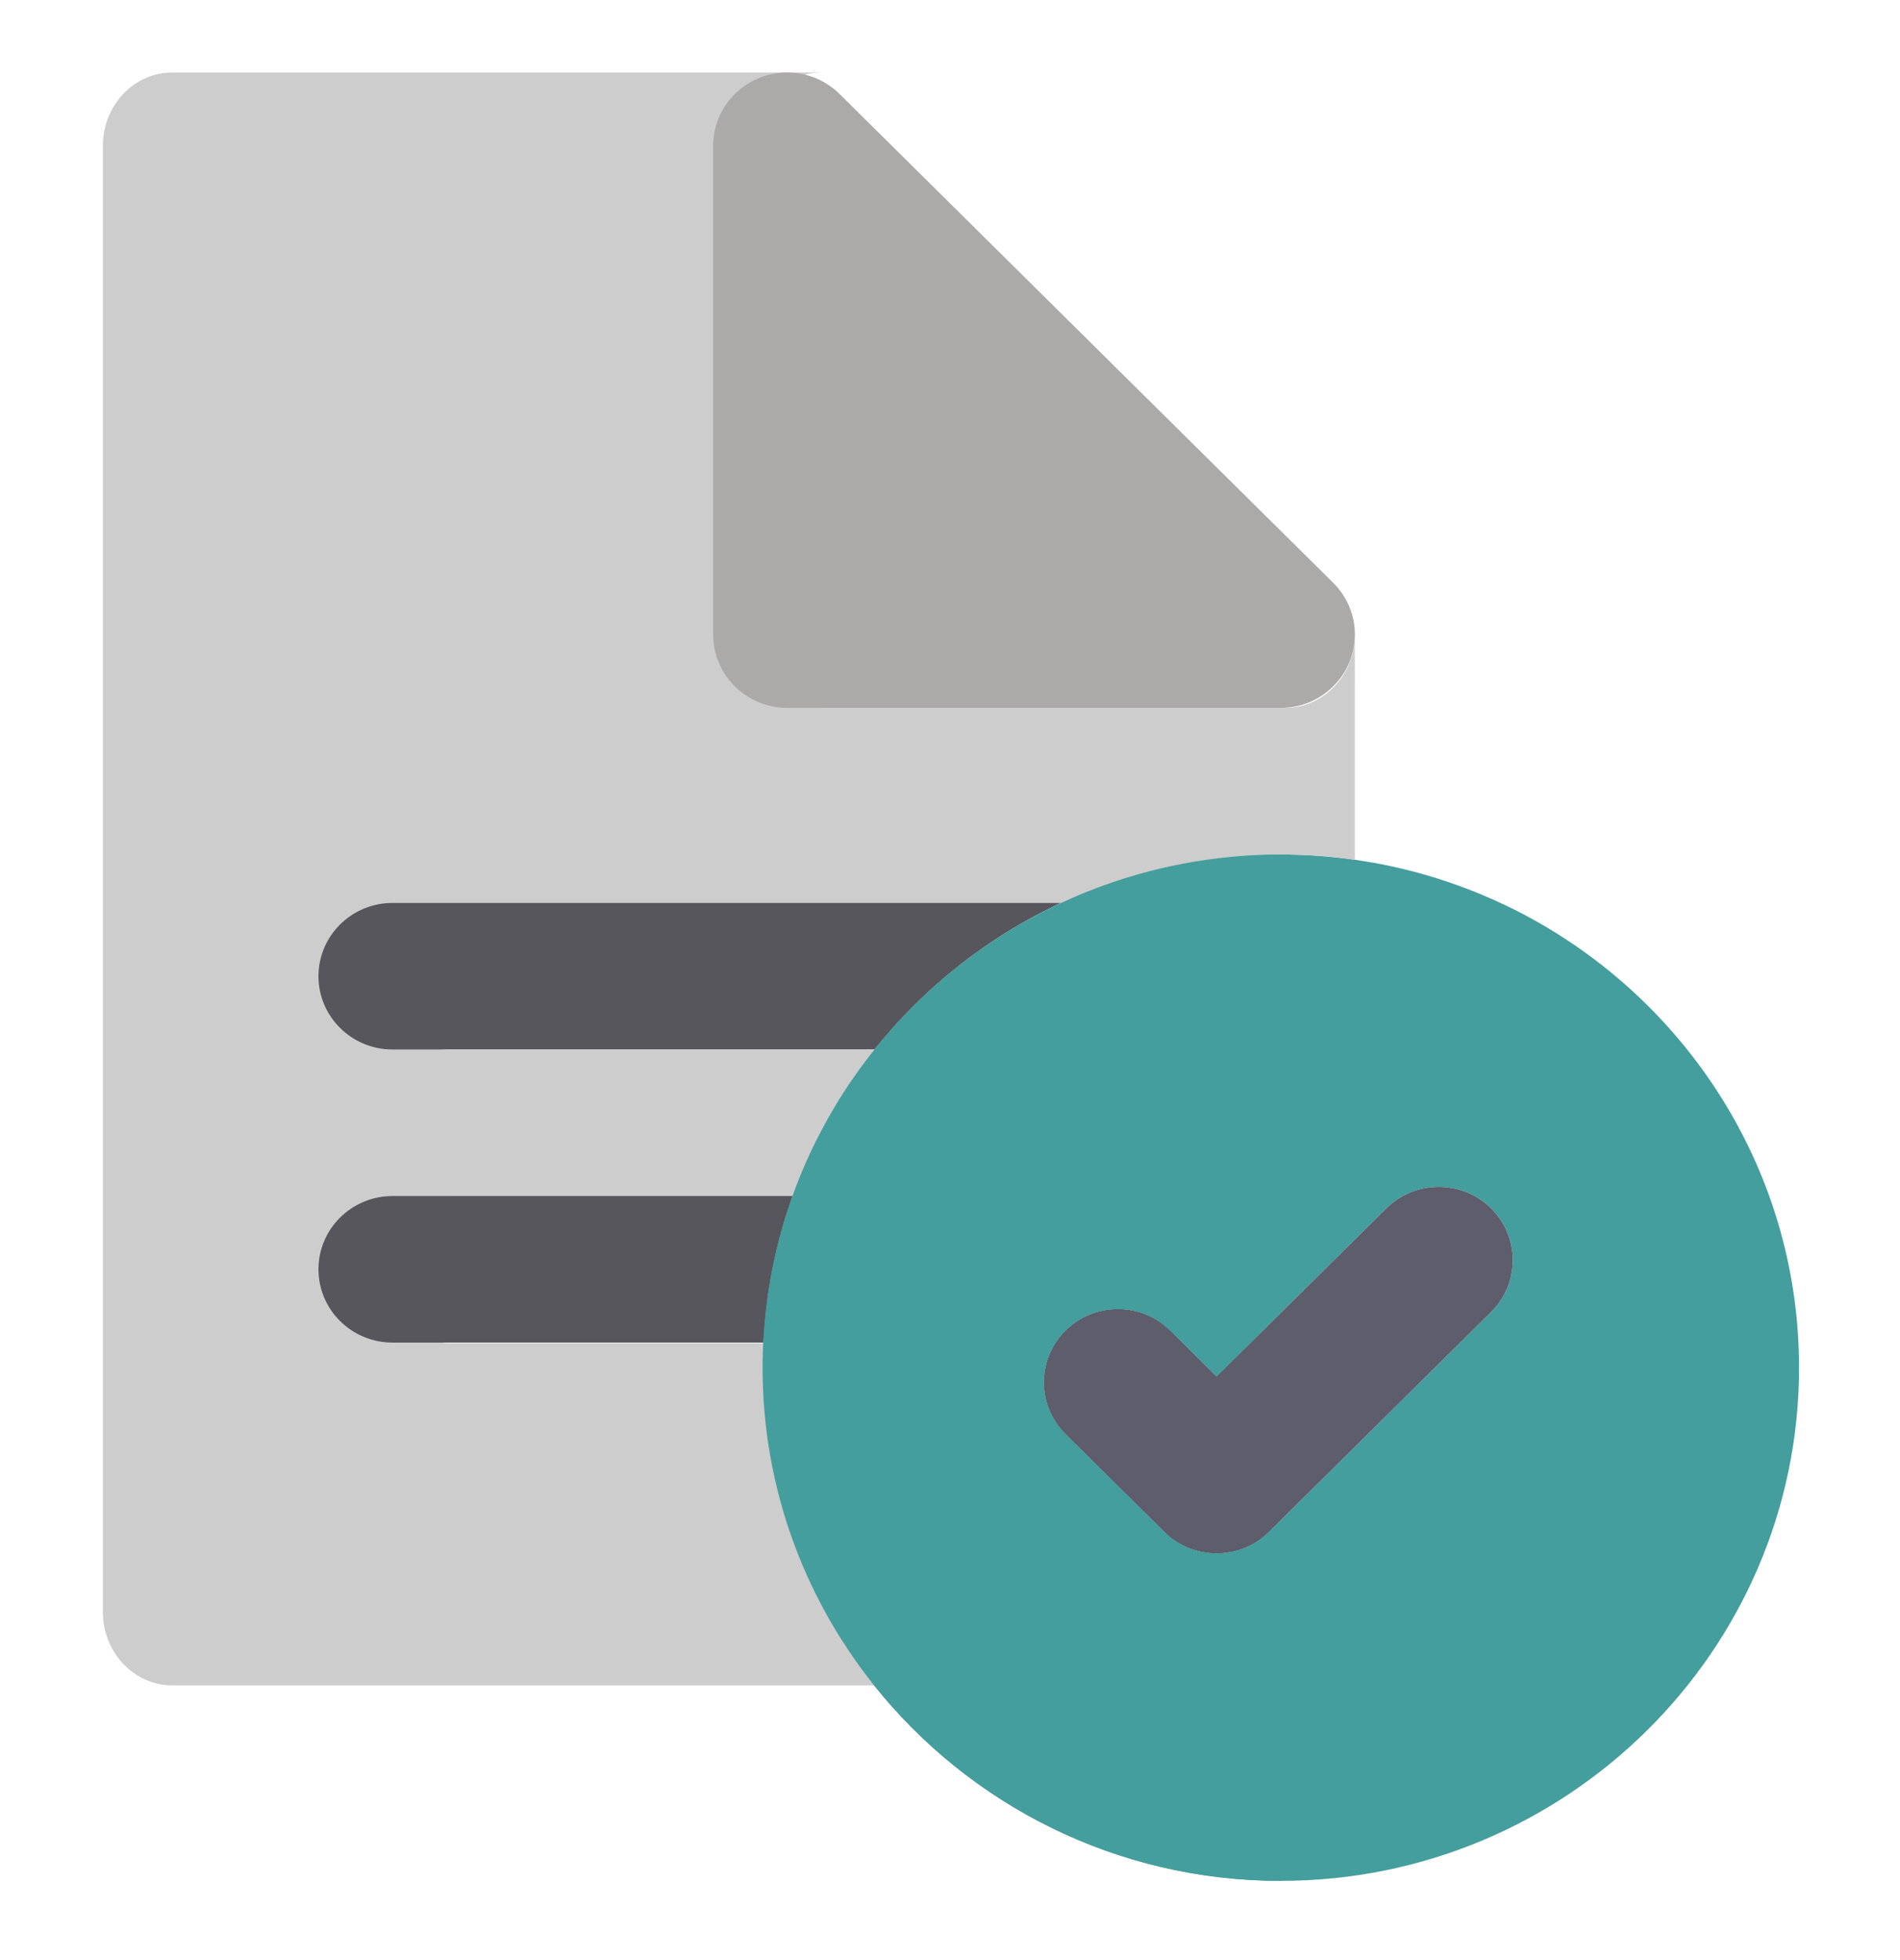 <?xml version="1.0" encoding="UTF-8" standalone="no"?>
<svg
   height="109.385"
   viewBox="0 0 106.09 109.385"
   width="106.09"
   version="1.1"
   id="svg2"
   sodipodi:docname="select_project_file_icon.svg"
   inkscape:version="1.3.2 (091e20e, 2023-11-25, custom)"
   inkscape:export-filename="..\..\..\..\Pcynlitx_Build_Platform\icons\select_project_file_icon.png"
   inkscape:export-xdpi="96"
   inkscape:export-ydpi="96"
   xmlns:inkscape="http://www.inkscape.org/namespaces/inkscape"
   xmlns:sodipodi="http://sodipodi.sourceforge.net/DTD/sodipodi-0.dtd"
   xmlns="http://www.w3.org/2000/svg"
   xmlns:svg="http://www.w3.org/2000/svg">
  <defs
     id="defs2" />
  <sodipodi:namedview
     id="namedview2"
     pagecolor="#ffffff"
     bordercolor="#000000"
     borderopacity="0.25"
     inkscape:showpageshadow="2"
     inkscape:pageopacity="0.0"
     inkscape:pagecheckerboard="0"
     inkscape:deskcolor="#d1d1d1"
     inkscape:zoom="3.0351563"
     inkscape:cx="120.75161"
     inkscape:cy="97.194336"
     inkscape:window-width="1920"
     inkscape:window-height="991"
     inkscape:window-x="-9"
     inkscape:window-y="-9"
     inkscape:window-maximized="1"
     inkscape:current-layer="g2-0"
     showgrid="true">
    <inkscape:grid
       id="grid2"
       units="px"
       originx="321.009"
       originy="133.621"
       spacingx="1"
       spacingy="1"
       empcolor="#0099e5"
       empopacity="0.302"
       color="#0099e5"
       opacity="0.149"
       empspacing="5"
       dotted="false"
       gridanglex="30"
       gridanglez="30"
       visible="true" />
  </sodipodi:namedview>
  <g
     fill="none"
     fill-rule="evenodd"
     id="g2"
     transform="matrix(1.946,0,0,2.085,321.009,133.621)" />
  <g
     id="g3"
     transform="matrix(0.336,0,0,0.299,143.283,36.621)"
     style="fill:#73737d;fill-opacity:1">
    <g
       id="g2-0"
       style="fill:#73737d;fill-opacity:1">
      <path
         style="fill:#449e9d;fill-opacity:1;stroke:none;stroke-width:5.493;stroke-dasharray:none;stroke-opacity:1"
         d="m -176.69,46.292 c -3.946,-2.091 -8.056,-3.855 -12.303,-5.266 -3.988,-1.326 -8.097,-2.335 -12.303,-3.009 -4.02,-0.642 -8.126,-0.982 -12.303,-0.982 -1.048,0 -2.092,0.022 -3.131,0.063 -3.101,0.127 -6.161,0.438 -9.172,0.918 -5.368,0.858 -10.577,2.268 -15.579,4.177 -0.015,0.005 -0.028,0.012 -0.043,0.017 -0.966,0.369 -1.924,0.758 -2.874,1.163 -0.137,0.059 -0.271,0.122 -0.408,0.181 -0.825,0.359 -1.646,0.727 -2.459,1.112 -0.206,0.098 -0.409,0.202 -0.615,0.302 -0.738,0.357 -1.473,0.722 -2.201,1.101 -0.385,0.202 -0.765,0.411 -1.146,0.618 -0.652,0.354 -1.299,0.715 -1.942,1.086 -0.538,0.312 -1.077,0.622 -1.609,0.946 -0.398,0.243 -0.791,0.495 -1.185,0.744 -0.41,0.259 -0.821,0.518 -1.226,0.783 -0.391,0.256 -0.778,0.519 -1.166,0.782 -0.406,0.278 -0.811,0.555 -1.213,0.839 -0.372,0.264 -0.744,0.529 -1.113,0.798 -0.423,0.307 -0.839,0.62 -1.256,0.936 -0.34,0.256 -0.681,0.513 -1.017,0.775 -0.501,0.392 -0.996,0.793 -1.489,1.195 -0.244,0.198 -0.491,0.392 -0.731,0.591 -0.718,0.599 -1.425,1.21 -2.125,1.833 -0.233,0.208 -0.461,0.421 -0.692,0.63 -0.49,0.444 -0.976,0.892 -1.456,1.348 -0.26,0.247 -0.517,0.499 -0.774,0.749 -0.452,0.439 -0.9,0.884 -1.344,1.333 -0.248,0.251 -0.494,0.502 -0.738,0.756 -0.466,0.483 -0.926,0.975 -1.382,1.469 -0.207,0.224 -0.416,0.446 -0.62,0.673 -0.592,0.655 -1.175,1.319 -1.75,1.994 -0.058,0.069 -0.119,0.134 -0.177,0.204 -0.651,0.769 -1.29,1.549 -1.92,2.341 -0.113,0.142 -0.222,0.289 -0.335,0.433 -0.5,0.638 -0.995,1.282 -1.481,1.935 -0.169,0.226 -0.335,0.456 -0.501,0.684 -0.378,0.518 -0.75,1.043 -1.118,1.571 -0.384,0.549 -0.76,1.105 -1.133,1.662 -0.28,0.419 -0.562,0.836 -0.836,1.26 -0.404,0.625 -0.795,1.259 -1.185,1.894 -0.223,0.364 -0.453,0.723 -0.673,1.091 -0.589,0.988 -1.163,1.988 -1.719,3.001 -0.16,0.29 -0.309,0.589 -0.466,0.882 -0.408,0.759 -0.81,1.522 -1.2,2.296 -0.195,0.388 -0.383,0.783 -0.573,1.175 -0.338,0.696 -0.673,1.395 -0.996,2.102 -0.188,0.408 -0.369,0.818 -0.551,1.231 -0.303,0.687 -0.599,1.379 -0.888,2.075 -0.199,0.481 -0.396,0.963 -0.59,1.448 -0.273,0.686 -0.536,1.379 -0.795,2.072 -0.182,0.489 -0.363,0.978 -0.538,1.471 -0.245,0.692 -0.478,1.39 -0.709,2.088 -0.174,0.527 -0.352,1.054 -0.517,1.586 -0.154,0.493 -0.299,0.989 -0.446,1.486 -0.188,0.638 -0.376,1.277 -0.553,1.923 -0.145,0.525 -0.282,1.052 -0.419,1.58 -0.148,0.574 -0.293,1.149 -0.433,1.728 -0.128,0.535 -0.25,1.071 -0.368,1.609 -0.134,0.597 -0.264,1.196 -0.388,1.798 -0.106,0.516 -0.205,1.037 -0.303,1.557 -0.12,0.632 -0.236,1.267 -0.344,1.905 -0.085,0.497 -0.163,0.996 -0.24,1.496 -0.103,0.664 -0.202,1.329 -0.292,1.998 -0.069,0.508 -0.132,1.018 -0.194,1.53 -0.075,0.618 -0.146,1.236 -0.21,1.856 -0.056,0.553 -0.107,1.107 -0.154,1.662 -0.05,0.577 -0.099,1.153 -0.14,1.733 -0.046,0.642 -0.081,1.286 -0.115,1.93 -0.028,0.558 -0.06,1.117 -0.082,1.678 -0.011,0.304 -0.021,0.608 -0.028,0.913 -0.028,0.998 -0.05,1.999 -0.05,3.005 0,1.271 0.028,2.533 0.074,3.792 0.007,0.208 0.013,0.415 0.021,0.622 0.051,1.217 0.122,2.428 0.212,3.632 0.015,0.197 0.031,0.393 0.047,0.589 0.101,1.255 0.22,2.504 0.363,3.744 0.002,0.01 0.004,0.019 0.004,0.028 0.153,1.304 0.331,2.599 0.53,3.886 0.009,0.06 0.017,0.121 0.027,0.181 0.199,1.272 0.423,2.536 0.667,3.791 0.017,0.082 0.032,0.165 0.049,0.247 0.769,3.899 1.75,7.713 2.932,11.421 0.747,2.345 1.575,4.648 2.478,6.907 0.016,0.038 0.03,0.076 0.046,0.115 0.426,1.06 0.871,2.111 1.329,3.15 0.07,0.157 0.14,0.314 0.211,0.471 0.459,1.024 0.928,2.04 1.418,3.044 0.551,1.127 1.126,2.237 1.716,3.336 0.064,0.119 0.126,0.239 0.19,0.357 0.572,1.054 1.164,2.095 1.77,3.122 0.085,0.143 0.169,0.285 0.254,0.429 0.614,1.029 1.245,2.045 1.894,3.045 0.069,0.106 0.137,0.21 0.207,0.315 0.681,1.041 1.376,2.069 2.094,3.078 15.785,22.216 40.216,36.499 67.59,36.499 47.487,0 86.121,-42.976 86.121,-95.803 0,-38.14 -20.142,-71.143 -49.212,-86.547 z m -1.963,76.152 -34.946,38.875 -1.964,2.183 c -2.402,2.672 -5.551,4.008 -8.699,4.008 -3.148,0 -6.298,-1.336 -8.699,-4.008 l -16.404,-18.248 c -4.805,-5.345 -4.805,-14.011 0,-19.356 4.804,-5.344 12.594,-5.344 17.399,0 l 7.705,8.57 10.662,-11.861 17.547,-19.519 c 4.804,-5.344 12.594,-5.344 17.399,0 4.805,5.345 4.805,14.011 0,19.356 z"
         id="path1" />
      <path
         style="fill:#cdcdcd;fill-opacity:1;stroke-width:0.606"
         d="m -278.513,188.75 c -0.61,-1.001 -1.202,-2.016 -1.779,-3.045 -0.08,-0.142 -0.159,-0.285 -0.239,-0.429 -0.57,-1.027 -1.126,-2.068 -1.663,-3.122 -0.06,-0.119 -0.118,-0.239 -0.178,-0.357 -1.047,-2.077 -2.03,-4.205 -2.944,-6.379 -0.066,-0.157 -0.133,-0.314 -0.198,-0.471 -0.432,-1.04 -0.849,-2.09 -1.248,-3.15 -0.014,-0.038 -0.028,-0.076 -0.043,-0.115 -2.192,-5.827 -3.903,-11.96 -5.082,-18.329 -0.016,-0.082 -0.03,-0.165 -0.046,-0.247 -0.229,-1.255 -0.439,-2.519 -0.626,-3.791 -0.01,-0.06 -0.017,-0.121 -0.026,-0.181 -0.187,-1.288 -0.355,-2.582 -0.498,-3.886 -5.1e-4,-0.01 -0.003,-0.02 -0.004,-0.028 -0.136,-1.241 -0.247,-2.49 -0.341,-3.744 -0.015,-0.197 -0.031,-0.393 -0.044,-0.589 -0.085,-1.205 -0.153,-2.416 -0.199,-3.633 -0.008,-0.207 -0.013,-0.414 -0.019,-0.622 -0.042,-1.259 -0.07,-2.522 -0.07,-3.792 0,-1.006 0.019,-2.006 0.047,-3.005 0.008,-0.305 0.016,-0.609 0.027,-0.913 0.008,-0.214 0.012,-0.43 0.019,-0.642 h -57.883 c -6.383,0 -11.558,-6.128 -11.558,-13.686 0,-7.558 5.175,-13.686 11.558,-13.686 h 62.417 c 0.105,-0.349 0.223,-0.691 0.331,-1.037 0.217,-0.7 0.436,-1.396 0.667,-2.088 0.165,-0.493 0.335,-0.982 0.506,-1.471 0.243,-0.694 0.49,-1.386 0.747,-2.072 0.181,-0.485 0.367,-0.967 0.554,-1.448 0.131,-0.336 0.252,-0.677 0.387,-1.01 0.143,-0.359 0.301,-0.709 0.448,-1.065 0.171,-0.411 0.341,-0.822 0.518,-1.231 0.305,-0.706 0.619,-1.406 0.936,-2.102 0.179,-0.392 0.355,-0.787 0.538,-1.175 0.366,-0.773 0.744,-1.536 1.127,-2.296 0.147,-0.293 0.287,-0.591 0.438,-0.882 0.522,-1.013 1.061,-2.013 1.615,-3.001 0.205,-0.368 0.422,-0.727 0.632,-1.091 0.368,-0.635 0.734,-1.27 1.114,-1.894 0.257,-0.424 0.522,-0.841 0.786,-1.26 0.351,-0.557 0.704,-1.114 1.065,-1.662 0.127,-0.193 0.247,-0.394 0.375,-0.585 h -75.2 c -6.383,0 -11.558,-6.128 -11.558,-13.686 0,-7.558 5.175,-13.686 11.558,-13.686 h 104.256 c 0.056,-0.031 0.113,-0.059 0.168,-0.09 0.683,-0.38 1.373,-0.744 2.067,-1.101 0.193,-0.1 0.384,-0.204 0.578,-0.302 0.763,-0.386 1.535,-0.754 2.31,-1.112 0.129,-0.059 0.255,-0.123 0.384,-0.181 0.892,-0.406 1.792,-0.794 2.7,-1.163 0.014,-0.005 0.027,-0.012 0.041,-0.017 7.336,-2.982 15.142,-4.75 23.252,-5.096 0.976,-0.042 1.957,-0.063 2.942,-0.063 3.925,0 7.782,0.34 11.558,0.982 V -3.669 c -0.159,7.394 -5.26,13.333 -11.543,13.333 -0.006,0 -0.011,0 -0.016,0 h -11.558 -65.495 c -6.383,0 -11.558,-6.128 -11.558,-13.686 V -81.576 -95.262 c 0,-5.535 2.815,-10.525 7.135,-12.643 1.493,-0.733 3.064,-1.062 4.616,-1.031 -0.065,0 -0.129,-0.012 -0.194,-0.012 h -107.875 c -6.384,0 -11.558,6.128 -11.558,13.686 V 178.463 c 0,7.558 5.175,13.686 11.558,13.686 h 121.435 c -0.002,-0.002 -0.003,-0.004 -0.004,-0.005 -0.674,-1.008 -1.327,-2.037 -1.967,-3.078 -0.065,-0.105 -0.129,-0.209 -0.194,-0.315 z"
         id="path2" />
      <path
         style="fill:#d6d5d8;stroke-width:0.625"
         d="m -204.837,-13.623 c -0.021,-0.024 -0.041,-0.053 -0.062,-0.078 l -82.021,-91.238 81.65,90.827 c 0.152,0.154 0.288,0.326 0.433,0.489 z"
         id="path3" />
      <g
         id="g5"
         transform="matrix(0.593,0,0,0.659,-426.851,-108.948)">
	<path
   style="fill:#57565c"
   d="m 110.701,318.273 c -11.463,0 -20.757,9.294 -20.757,20.757 0,11.463 9.294,20.757 20.757,20.757 h 103.952 c 0.025,-0.526 0.073,-1.046 0.102,-1.571 0.058,-0.977 0.116,-1.954 0.194,-2.927 0.069,-0.879 0.152,-1.753 0.237,-2.628 0.083,-0.841 0.165,-1.683 0.26,-2.52 0.107,-0.942 0.228,-1.878 0.354,-2.815 0.062,-0.459 0.108,-0.924 0.174,-1.382 0.046,-0.316 0.105,-0.624 0.152,-0.938 0.152,-1.013 0.318,-2.023 0.494,-3.029 0.13,-0.758 0.262,-1.515 0.405,-2.269 0.183,-0.967 0.378,-1.93 0.58,-2.889 0.166,-0.789 0.333,-1.579 0.512,-2.362 0.208,-0.913 0.429,-1.821 0.655,-2.727 0.202,-0.816 0.405,-1.63 0.621,-2.441 0.235,-0.877 0.482,-1.749 0.731,-2.62 0.141,-0.493 0.266,-0.992 0.414,-1.482 0.091,-0.309 0.199,-0.607 0.293,-0.915 0.298,-0.977 0.613,-1.947 0.933,-2.916 0.248,-0.753 0.493,-1.506 0.753,-2.253 0.095,-0.275 0.18,-0.556 0.278,-0.832 H 110.701 Z"
   id="path4" />

	<path
   style="fill:#57565c"
   d="m 110.701,235.246 c -11.463,0 -20.757,9.294 -20.757,20.757 0,11.463 9.294,20.757 20.757,20.757 h 135.05 c 0.397,-0.502 0.81,-0.995 1.214,-1.492 0.281,-0.346 0.56,-0.695 0.845,-1.038 0.819,-0.991 1.652,-1.968 2.498,-2.935 0.19,-0.217 0.375,-0.44 0.565,-0.657 1.063,-1.201 2.141,-2.386 3.239,-3.551 0.098,-0.104 0.201,-0.203 0.299,-0.309 0.97,-1.023 1.954,-2.03 2.953,-3.024 0.345,-0.343 0.697,-0.679 1.046,-1.02 0.769,-0.75 1.544,-1.495 2.332,-2.228 0.412,-0.385 0.829,-0.767 1.245,-1.147 0.749,-0.682 1.504,-1.355 2.267,-2.022 0.433,-0.379 0.868,-0.761 1.306,-1.136 0.81,-0.692 1.632,-1.37 2.456,-2.044 0.389,-0.318 0.774,-0.642 1.167,-0.956 1.182,-0.945 2.375,-1.872 3.585,-2.78 0.405,-0.306 0.822,-0.598 1.233,-0.897 0.833,-0.61 1.666,-1.221 2.512,-1.814 0.567,-0.399 1.142,-0.786 1.716,-1.176 0.703,-0.479 1.407,-0.953 2.119,-1.42 0.623,-0.408 1.25,-0.811 1.878,-1.211 0.679,-0.43 1.362,-0.852 2.048,-1.272 0.655,-0.399 1.308,-0.797 1.968,-1.187 0.684,-0.404 1.377,-0.794 2.069,-1.187 0.667,-0.378 1.328,-0.762 2,-1.129 0.898,-0.491 1.806,-0.96 2.714,-1.434 1.083,-0.563 2.177,-1.111 3.277,-1.647 0.545,-0.264 1.084,-0.541 1.633,-0.8 H 110.701 Z"
   id="path5" />

</g>
      <path
         style="fill:#acaaa9;fill-opacity:1;stroke-width:0.625"
         d="m -307.922,-95.262 v 13.686 77.553 c 0,7.558 5.509,13.686 12.303,13.686 h 69.717 12.303 c 0.004,0 0.01,0 0.017,0 6.688,0 12.117,-5.939 12.287,-13.333 0.004,-0.119 0.016,-0.235 0.016,-0.353 0,-3.274 -1.044,-6.269 -2.768,-8.624 -0.021,-0.026 -0.04,-0.055 -0.06,-0.082 -0.229,-0.309 -0.473,-0.607 -0.729,-0.894 -0.145,-0.164 -0.282,-0.335 -0.433,-0.489 l -81.651,-90.827 c -0.261,-0.291 -0.537,-0.564 -0.82,-0.826 -0.079,-0.073 -0.159,-0.141 -0.239,-0.212 -0.218,-0.193 -0.44,-0.376 -0.669,-0.551 -0.083,-0.063 -0.165,-0.128 -0.248,-0.188 -0.296,-0.216 -0.599,-0.42 -0.91,-0.606 -0.008,-0.008 -0.017,-0.011 -0.024,-0.016 -0.322,-0.192 -0.653,-0.361 -0.988,-0.52 -0.091,-0.043 -0.184,-0.081 -0.276,-0.121 -0.251,-0.11 -0.504,-0.212 -0.762,-0.304 -0.104,-0.036 -0.207,-0.074 -0.312,-0.109 -0.321,-0.104 -0.645,-0.197 -0.974,-0.272 -0.025,-0.008 -0.051,-0.016 -0.078,-0.021 -0.348,-0.078 -0.702,-0.132 -1.056,-0.175 -0.111,-0.014 -0.222,-0.022 -0.334,-0.033 -0.267,-0.023 -0.534,-0.039 -0.804,-0.043 -1.654,-0.031 -3.325,0.298 -4.914,1.031 -4.598,2.119 -7.595,7.11 -7.595,12.645 z"
         id="path6" />
      <path
         style="fill:#5d5d6b;fill-opacity:1;stroke-width:0.625"
         d="m -178.653,103.089 c -4.804,-5.344 -12.594,-5.344 -17.399,0 l -17.548,19.519 -10.662,11.861 -7.705,-8.57 c -4.804,-5.344 -12.594,-5.344 -17.399,0 -4.805,5.344 -4.805,14.01 0,19.356 l 16.404,18.248 c 2.402,2.672 5.551,4.008 8.699,4.008 3.148,0 6.298,-1.336 8.699,-4.008 l 1.964,-2.184 34.946,-38.874 c 4.806,-5.345 4.806,-14.011 7.6e-4,-19.355 z"
         id="path7" />
      <path
         style="fill:#449e9d;fill-opacity:1;stroke:none;stroke-width:5.493;stroke-dasharray:none;stroke-opacity:1"
         d="m -215.563,163.502 c -2.402,2.672 -5.551,4.008 -8.699,4.008 -3.149,0 -6.298,-1.336 -8.699,-4.008 l -16.404,-18.248 c -4.805,-5.345 -4.805,-14.011 0,-19.356 4.804,-5.344 12.594,-5.344 17.399,0 l 7.705,8.57 10.662,-11.861 V 37.036 c -1.048,0 -2.092,0.022 -3.131,0.063 -3.101,0.127 -6.161,0.438 -9.172,0.918 -5.368,0.858 -10.576,2.268 -15.579,4.177 -0.015,0.005 -0.028,0.012 -0.043,0.017 -0.966,0.369 -1.924,0.758 -2.874,1.163 -0.137,0.059 -0.271,0.122 -0.408,0.181 -0.825,0.359 -1.646,0.727 -2.459,1.112 -0.206,0.098 -0.409,0.202 -0.615,0.302 -0.738,0.357 -1.473,0.722 -2.201,1.101 -0.385,0.202 -0.765,0.411 -1.147,0.618 -0.652,0.354 -1.299,0.715 -1.942,1.086 -0.538,0.312 -1.077,0.622 -1.609,0.946 -0.398,0.243 -0.791,0.495 -1.185,0.744 -0.41,0.259 -0.821,0.518 -1.226,0.783 -0.391,0.256 -0.778,0.519 -1.166,0.783 -0.406,0.278 -0.811,0.555 -1.214,0.839 -0.372,0.264 -0.744,0.529 -1.113,0.798 -0.423,0.307 -0.839,0.62 -1.256,0.936 -0.34,0.256 -0.681,0.512 -1.017,0.775 -0.501,0.392 -0.996,0.793 -1.489,1.196 -0.244,0.198 -0.491,0.392 -0.731,0.591 -0.718,0.599 -1.425,1.21 -2.125,1.833 -0.233,0.207 -0.461,0.421 -0.692,0.63 -0.49,0.444 -0.976,0.891 -1.456,1.348 -0.26,0.247 -0.517,0.499 -0.774,0.749 -0.452,0.439 -0.9,0.884 -1.344,1.333 -0.248,0.251 -0.494,0.502 -0.738,0.756 -0.466,0.483 -0.926,0.975 -1.382,1.469 -0.207,0.224 -0.416,0.446 -0.62,0.673 -0.592,0.655 -1.175,1.319 -1.75,1.994 -0.058,0.069 -0.119,0.134 -0.177,0.204 -0.651,0.769 -1.29,1.549 -1.92,2.341 -0.113,0.142 -0.222,0.289 -0.335,0.433 -0.5,0.638 -0.995,1.282 -1.481,1.935 -0.169,0.226 -0.335,0.456 -0.501,0.684 -0.378,0.518 -0.75,1.043 -1.118,1.57 -0.384,0.549 -0.76,1.105 -1.133,1.662 -0.28,0.419 -0.562,0.836 -0.836,1.26 -0.404,0.625 -0.795,1.259 -1.185,1.894 -0.224,0.364 -0.453,0.723 -0.673,1.091 -0.589,0.988 -1.163,1.988 -1.719,3.001 -0.16,0.29 -0.309,0.589 -0.466,0.882 -0.408,0.759 -0.81,1.522 -1.2,2.296 -0.195,0.388 -0.383,0.783 -0.573,1.175 -0.338,0.696 -0.673,1.395 -0.996,2.102 -0.188,0.408 -0.369,0.818 -0.551,1.231 -0.303,0.687 -0.599,1.379 -0.888,2.075 -0.199,0.481 -0.396,0.963 -0.59,1.448 -0.273,0.686 -0.536,1.379 -0.795,2.072 -0.182,0.489 -0.363,0.978 -0.538,1.471 -0.245,0.692 -0.478,1.39 -0.709,2.088 -0.174,0.527 -0.352,1.054 -0.517,1.586 -0.155,0.493 -0.299,0.989 -0.446,1.486 -0.189,0.638 -0.376,1.277 -0.553,1.923 -0.145,0.525 -0.282,1.052 -0.419,1.58 -0.148,0.574 -0.293,1.149 -0.433,1.728 -0.128,0.535 -0.25,1.071 -0.368,1.609 -0.134,0.597 -0.264,1.196 -0.388,1.798 -0.106,0.516 -0.205,1.037 -0.303,1.557 -0.12,0.632 -0.236,1.267 -0.344,1.905 -0.085,0.497 -0.163,0.996 -0.24,1.496 -0.103,0.664 -0.202,1.329 -0.293,1.997 -0.069,0.508 -0.132,1.018 -0.194,1.53 -0.075,0.618 -0.146,1.236 -0.21,1.856 -0.056,0.552 -0.107,1.107 -0.154,1.662 -0.05,0.577 -0.099,1.153 -0.14,1.733 -0.046,0.642 -0.081,1.286 -0.115,1.93 -0.028,0.558 -0.06,1.117 -0.082,1.678 -0.011,0.304 -0.021,0.608 -0.028,0.913 -0.028,0.998 -0.05,1.998 -0.05,3.005 0,1.271 0.028,2.533 0.074,3.792 0.007,0.208 0.013,0.415 0.021,0.622 0.051,1.217 0.122,2.428 0.212,3.633 0.015,0.197 0.031,0.393 0.047,0.589 0.101,1.255 0.22,2.504 0.363,3.744 0.002,0.01 0.004,0.019 0.004,0.028 0.152,1.304 0.331,2.599 0.53,3.886 0.009,0.06 0.017,0.121 0.027,0.181 0.199,1.273 0.423,2.536 0.667,3.791 0.017,0.082 0.032,0.165 0.049,0.247 0.769,3.899 1.75,7.713 2.932,11.421 0.747,2.345 1.575,4.648 2.478,6.907 0.017,0.038 0.03,0.076 0.046,0.115 0.426,1.06 0.87,2.111 1.329,3.15 0.07,0.157 0.141,0.314 0.211,0.471 0.459,1.024 0.928,2.04 1.419,3.044 0.551,1.127 1.126,2.237 1.716,3.336 0.064,0.119 0.126,0.239 0.19,0.357 0.572,1.054 1.164,2.095 1.77,3.122 0.084,0.143 0.169,0.286 0.254,0.429 0.614,1.029 1.244,2.045 1.894,3.045 0.069,0.106 0.138,0.209 0.207,0.315 0.681,1.041 1.376,2.069 2.094,3.078 15.787,22.216 40.217,36.499 67.591,36.499 v -67.323 z"
         id="path8" />
      <g
         id="g53"
         transform="matrix(0.593,0,0,0.659,-426.851,-108.948)"
         style="fill:#449e9d;fill-opacity:1">
	<path
   style="fill:#449e9d;fill-opacity:1"
   d="m 301.945,233.439 c -1.245,0.542 -2.485,1.095 -3.713,1.67 1.228,-0.576 2.468,-1.128 3.713,-1.67 z"
   id="path9" />

	<path
   style="fill:#449e9d;fill-opacity:1"
   d="m 307.132,231.294 c -1.392,0.544 -2.777,1.102 -4.149,1.687 1.372,-0.586 2.757,-1.143 4.149,-1.687 z"
   id="path10" />

	<path
   style="fill:#449e9d;fill-opacity:1"
   d="m 245.751,456.644 c -1.211,-1.529 -2.384,-3.089 -3.533,-4.668 1.149,1.58 2.322,3.139 3.533,4.668 z"
   id="path11" />

	<path
   style="fill:#449e9d;fill-opacity:1"
   d="m 232.046,435.896 c -0.828,-1.522 -1.62,-3.064 -2.394,-4.616 1.644,3.298 3.407,6.526 5.287,9.675 -0.995,-1.666 -1.965,-3.35 -2.893,-5.059 z"
   id="path12" />

	<path
   style="fill:#449e9d;fill-opacity:1"
   d="m 226.836,308.159 c -0.461,1.042 -0.904,2.091 -1.341,3.143 0.436,-1.052 0.88,-2.102 1.341,-3.143 z"
   id="path13" />

	<path
   style="fill:#449e9d;fill-opacity:1"
   d="m 214.618,360.761 c -0.019,0.461 -0.035,0.922 -0.048,1.384 0.012,-0.462 0.029,-0.923 0.048,-1.384 z"
   id="path14" />

	<path
   style="fill:#449e9d;fill-opacity:1"
   d="m 312.67,229.254 c -1.63,0.56 -3.246,1.149 -4.849,1.764 1.602,-0.615 3.219,-1.203 4.849,-1.764 z"
   id="path15" />

	<path
   style="fill:#449e9d;fill-opacity:1"
   d="m 227.831,305.963 c 0.488,-1.056 0.987,-2.105 1.499,-3.147 -0.264,0.54 -0.547,1.071 -0.804,1.615 -0.243,0.505 -0.46,1.023 -0.695,1.532 z"
   id="path16" />

	<path
   style="fill:#449e9d;fill-opacity:1"
   d="m 215.083,379.801 c 0.17,1.903 0.371,3.797 0.613,5.679 -0.243,-1.881 -0.442,-3.776 -0.613,-5.679 z"
   id="path17" />

	<path
   style="fill:#449e9d;fill-opacity:1"
   d="m 339.027,222.893 c 5.079,-0.729 10.24,-1.201 15.474,-1.393 -14.563,0.524 -28.584,3.206 -41.757,7.728 8.44,-2.896 17.226,-5.033 26.283,-6.335 z"
   id="path18" />

	<path
   style="fill:#449e9d;fill-opacity:1"
   d="m 235.26,441.497 c 0.965,1.6 1.964,3.177 2.986,4.735 -1.022,-1.558 -2.021,-3.136 -2.986,-4.735 z"
   id="path19" />

	<path
   style="fill:#449e9d;fill-opacity:1"
   d="m 224.587,313.534 c -0.414,1.049 -0.807,2.105 -1.197,3.166 0.391,-1.059 0.784,-2.117 1.197,-3.166 z"
   id="path20" />

	<path
   style="fill:#449e9d;fill-opacity:1"
   d="m 214.486,366.702 c 0,1.928 0.048,3.841 0.125,5.751 -0.077,-1.91 -0.125,-3.823 -0.125,-5.751 z"
   id="path21" />

	<path
   style="fill:#449e9d;fill-opacity:1"
   d="m 238.676,446.882 c 1.036,1.561 2.099,3.1 3.195,4.618 -1.096,-1.516 -2.159,-3.059 -3.195,-4.618 z"
   id="path22" />

	<path
   style="fill:#449e9d;fill-opacity:1"
   d="m 241.753,282.082 c -0.681,0.948 -1.341,1.91 -2,2.873 0.659,-0.964 1.319,-1.927 2,-2.873 z"
   id="path23" />

	<path
   style="fill:#449e9d;fill-opacity:1"
   d="m 222.798,415.139 c -1.994,-5.625 -3.65,-11.407 -4.947,-17.322 2.116,9.657 5.192,18.959 9.127,27.798 -1.522,-3.426 -2.919,-6.92 -4.18,-10.476 z"
   id="path24" />

	<path
   style="fill:#449e9d;fill-opacity:1"
   d="m 231.939,297.763 c -0.57,1.056 -1.135,2.116 -1.681,3.188 0.547,-1.072 1.111,-2.134 1.681,-3.188 z"
   id="path25" />

	<path
   style="fill:#449e9d;fill-opacity:1"
   d="m 214.645,373.397 c 0.084,1.846 0.205,3.681 0.358,5.51 -0.152,-1.828 -0.272,-3.664 -0.358,-5.51 z"
   id="path26" />

	<path
   style="fill:#449e9d;fill-opacity:1"
   d="m 245.076,277.648 c -0.648,0.833 -1.283,1.676 -1.912,2.521 0.63,-0.844 1.265,-1.688 1.912,-2.521 z"
   id="path27" />

	<path
   style="fill:#449e9d;fill-opacity:1"
   d="m 234.931,292.499 c -0.688,1.151 -1.367,2.308 -2.024,3.482 0.657,-1.174 1.336,-2.331 2.024,-3.482 z"
   id="path28" />

	<path
   style="fill:#449e9d;fill-opacity:1"
   d="m 216.644,391.693 c 0.336,1.93 0.714,3.846 1.125,5.75 -0.413,-1.904 -0.788,-3.821 -1.125,-5.75 z"
   id="path29" />

	<path
   style="fill:#449e9d;fill-opacity:1"
   d="m 215.703,385.524 c 0.257,1.977 0.558,3.941 0.894,5.894 -0.336,-1.954 -0.636,-3.918 -0.894,-5.894 z"
   id="path30" />

	<path
   style="fill:#449e9d;fill-opacity:1"
   d="m 238.619,286.609 c -0.995,1.499 -1.962,3.015 -2.9,4.551 0.936,-1.535 1.906,-3.052 2.9,-4.551 z"
   id="path31" />

	<path
   style="fill:#449e9d;fill-opacity:1"
   d="m 227.055,425.788 c 0.718,1.608 1.468,3.201 2.242,4.777 -0.774,-1.576 -1.524,-3.169 -2.242,-4.777 z"
   id="path32" />

	<path
   style="fill:#449e9d;fill-opacity:1"
   d="m 214.949,355.29 c -0.077,0.973 -0.136,1.95 -0.194,2.927 0.057,-0.977 0.117,-1.954 0.194,-2.927 z"
   id="path33" />

	<path
   style="fill:#449e9d;fill-opacity:1"
   d="m 215.8,347.327 c 0.104,-0.776 0.21,-1.55 0.327,-2.321 -0.047,0.314 -0.107,0.623 -0.152,0.938 -0.067,0.459 -0.113,0.924 -0.175,1.383 z"
   id="path34" />

	<path
   style="fill:#449e9d;fill-opacity:1"
   d="m 220.125,326.67 c 0.231,-0.801 0.464,-1.601 0.707,-2.397 -0.094,0.307 -0.201,0.607 -0.293,0.915 -0.147,0.49 -0.272,0.99 -0.414,1.482 z"
   id="path35" />

	<path
   style="fill:#449e9d;fill-opacity:1"
   d="m 222.517,319.105 c -0.26,0.747 -0.505,1.5 -0.753,2.253 0.248,-0.753 0.492,-1.504 0.753,-2.253 z"
   id="path36" />

	<path
   style="fill:#449e9d;fill-opacity:1"
   d="m 219.394,329.29 c -0.216,0.811 -0.421,1.625 -0.621,2.441 0.2,-0.817 0.405,-1.63 0.621,-2.441 z"
   id="path37" />

	<path
   style="fill:#449e9d;fill-opacity:1"
   d="m 218.118,334.457 c -0.179,0.783 -0.346,1.573 -0.512,2.362 0.166,-0.789 0.334,-1.578 0.512,-2.362 z"
   id="path38" />

	<path
   style="fill:#449e9d;fill-opacity:1"
   d="m 215.446,350.142 c -0.095,0.837 -0.179,1.679 -0.26,2.52 0.081,-0.841 0.164,-1.681 0.26,-2.52 z"
   id="path39" />

	<path
   style="fill:#449e9d;fill-opacity:1"
   d="m 217.026,339.708 c -0.144,0.754 -0.275,1.511 -0.405,2.269 0.13,-0.758 0.261,-1.515 0.405,-2.269 z"
   id="path40" />

	<path
   style="fill:#449e9d;fill-opacity:1"
   d="m 265.559,256.202 c -0.439,0.375 -0.873,0.757 -1.306,1.136 0.432,-0.38 0.867,-0.761 1.306,-1.136 z"
   id="path41" />

	<path
   style="fill:#449e9d;fill-opacity:1"
   d="m 296.299,236.046 c -1.1,0.537 -2.193,1.084 -3.277,1.647 1.086,-0.562 2.177,-1.11 3.277,-1.647 z"
   id="path42" />

	<path
   style="fill:#449e9d;fill-opacity:1"
   d="m 269.181,253.201 c -0.393,0.314 -0.778,0.639 -1.167,0.956 0.391,-0.317 0.774,-0.642 1.167,-0.956 z"
   id="path43" />

	<path
   style="fill:#449e9d;fill-opacity:1"
   d="m 247.81,274.23 c -0.285,0.343 -0.565,0.692 -0.845,1.038 0.28,-0.346 0.56,-0.695 0.845,-1.038 z"
   id="path44" />

	<path
   style="fill:#449e9d;fill-opacity:1"
   d="m 278.229,246.534 c -0.574,0.389 -1.149,0.776 -1.716,1.176 0.566,-0.399 1.14,-0.788 1.716,-1.176 z"
   id="path45" />

	<path
   style="fill:#449e9d;fill-opacity:1"
   d="m 257.362,263.756 c 0.345,-0.343 0.697,-0.679 1.046,-1.02 -0.348,0.339 -0.701,0.676 -1.046,1.02 z"
   id="path46" />

	<path
   style="fill:#449e9d;fill-opacity:1"
   d="m 286.239,241.444 c -0.659,0.389 -1.313,0.787 -1.968,1.187 0.655,-0.398 1.31,-0.797 1.968,-1.187 z"
   id="path47" />

	<path
   style="fill:#449e9d;fill-opacity:1"
   d="m 274,249.522 c -0.411,0.3 -0.828,0.592 -1.233,0.897 0.405,-0.303 0.822,-0.596 1.233,-0.897 z"
   id="path48" />

	<path
   style="fill:#449e9d;fill-opacity:1"
   d="m 282.225,243.903 c -0.628,0.4 -1.255,0.803 -1.878,1.211 0.623,-0.408 1.25,-0.811 1.878,-1.211 z"
   id="path49" />

	<path
   style="fill:#449e9d;fill-opacity:1"
   d="m 290.309,239.127 c -0.671,0.368 -1.334,0.751 -2,1.129 0.666,-0.377 1.329,-0.762 2,-1.129 z"
   id="path50" />

	<path
   style="fill:#449e9d;fill-opacity:1"
   d="m 250.872,270.638 c -0.191,0.216 -0.375,0.439 -0.565,0.657 0.189,-0.217 0.374,-0.441 0.565,-0.657 z"
   id="path51" />

	<path
   style="fill:#449e9d;fill-opacity:1"
   d="m 261.986,259.36 c -0.418,0.381 -0.834,0.762 -1.245,1.147 0.413,-0.386 0.827,-0.767 1.245,-1.147 z"
   id="path52" />

	<path
   style="fill:#449e9d;fill-opacity:1"
   d="m 254.411,266.778 c -0.098,0.104 -0.201,0.203 -0.299,0.309 0.098,-0.104 0.199,-0.205 0.299,-0.309 z"
   id="path53" />

	<polygon
   style="fill:#449e9d;fill-opacity:1"
   points="359.784,409.894 356.471,413.207 359.784,409.896 "
   id="polygon53" />

</g>
    </g>
  </g>
</svg>
